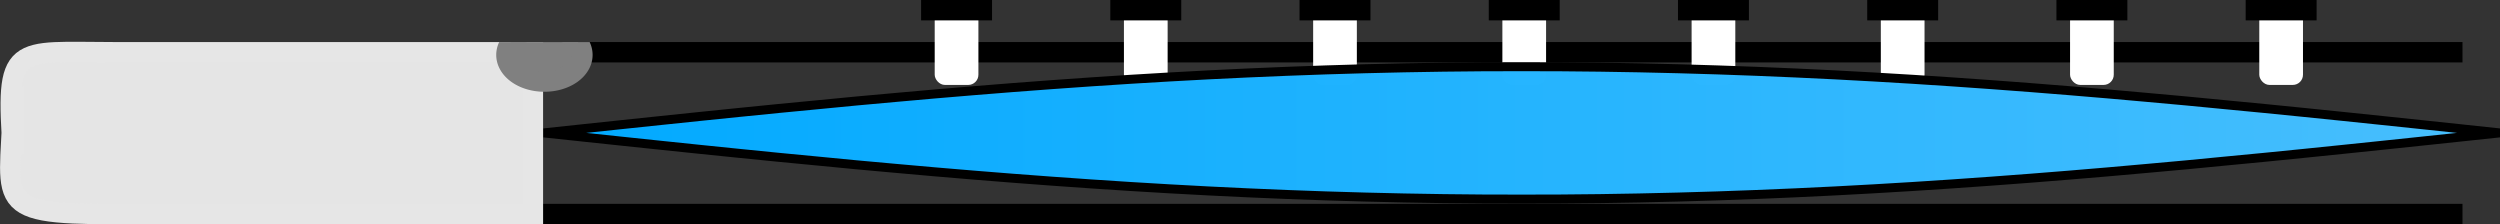 <?xml version="1.0" encoding="UTF-8" standalone="no"?>
<svg
   width="245.295mm"
   height="22.007mm"
   viewBox="0 0 245.295 22.007"
   version="1.1"
   id="svg93"
   inkscape:version="1.1-dev (0486c1a, 2020-10-10)"
   sodipodi:docname="Verlängerungsdogcakes.svg"
   xmlns:inkscape="http://www.inkscape.org/namespaces/inkscape"
   xmlns:sodipodi="http://sodipodi.sourceforge.net/DTD/sodipodi-0.dtd"
   xmlns:xlink="http://www.w3.org/1999/xlink"
   xmlns="http://www.w3.org/2000/svg"
   xmlns:svg="http://www.w3.org/2000/svg">
  <rect x="0" y="0" width="245.295" height="22.007" fill="#333333" stroke="none"/>
  <defs
     id="defs89">
    <inkscape:path-effect
       effect="powerclip"
       id="path-effect1161"
       is_visible="true"
       lpeversion="1"
       inverse="true"
       flatten="false"
       hide_clip="false"
       message="Füllregel Gerade-Ungerade im &lt;b&gt;Füllung und Kontur&lt;/b&gt;-Dialog verwenden, wenn das Anwenden des Ausschnitts mit nachfolgendem Umwandeln in Pfade kein Ergebnis bringt" />
    <linearGradient
       inkscape:collect="always"
       id="linearGradient984">
      <stop
         style="stop-color:#00a9ff;stop-opacity:1"
         offset="0"
         id="stop980" />
      <stop
         style="stop-color:#49c0ff;stop-opacity:0.993"
         offset="1"
         id="stop982" />
    </linearGradient>
    <linearGradient
       inkscape:collect="always"
       xlink:href="#linearGradient984"
       id="linearGradient1018"
       gradientUnits="userSpaceOnUse"
       gradientTransform="matrix(0.48,0,0,0.065,76.922,57.802)"
       x1="-164.264"
       y1="209.43"
       x2="239.785"
       y2="209.43" />
    <clipPath
       clipPathUnits="userSpaceOnUse"
       id="clipPath1157">
      <rect
         style="display:none;opacity:1;fill:#000000;fill-opacity:0.993;stroke:none;stroke-width:2;stroke-linecap:round;stroke-linejoin:round;stroke-miterlimit:4;stroke-dasharray:none;stroke-opacity:1"
         id="rect1159"
         width="12.749"
         height="3.88"
         x="-6.93"
         y="58.62"
         d="M -6.93,58.62 H 5.819 V 62.5 H -6.93 Z" />
      <path
         id="lpe_path-effect1161"
         style="opacity:1;fill:#000000;fill-opacity:0.993;stroke:none;stroke-width:2;stroke-linecap:round;stroke-linejoin:round;stroke-miterlimit:4;stroke-dasharray:none;stroke-opacity:1"
         class="powerclip"
         d="M -9.597,55.143 H 9.859 V 72.378 H -9.597 Z M -6.93,58.62 V 62.5 H 5.819 V 58.62 Z" />
    </clipPath>
  </defs>
  <sodipodi:namedview
     id="base"
     pagecolor="#ffffff"
     bordercolor="#666666"
     borderopacity="1.0"
     inkscape:pageopacity="0.0"
     inkscape:pageshadow="2"
     inkscape:zoom="0.79150668"
     inkscape:cx="356.91423"
     inkscape:cy="272.26555"
     inkscape:document-units="mm"
     inkscape:current-layer="layer1"
     showgrid="false"
     inkscape:window-width="1256"
     inkscape:window-height="755"
     inkscape:window-x="0"
     inkscape:window-y="23"
     inkscape:window-maximized="0"
     fit-margin-top="0"
     fit-margin-left="0"
     fit-margin-right="0"
     fit-margin-bottom="0" />
  <g
     inkscape:label="Ebene 1"
     inkscape:groupmode="layer"
     id="layer1"
     transform="translate(53.286,-58.374)">
    <g
       id="Rohr"
       transform="translate(-2.927)">
      <path
         style="fill:none;stroke:#000000;stroke-width:2;stroke-linecap:butt;stroke-linejoin:miter;stroke-miterlimit:4;stroke-dasharray:none;stroke-opacity:1"
         d="M 2.927,63.5 H 191.256"
         id="path95"
         sodipodi:nodetypes="cc" />
      <path
         style="fill:none;stroke:#000000;stroke-width:2;stroke-linecap:butt;stroke-linejoin:miter;stroke-miterlimit:4;stroke-dasharray:none;stroke-opacity:1"
         d="M 2.927,79.375 H 191.256"
         id="path912"
         sodipodi:nodetypes="cc" />
      <rect
         style="opacity:1;fill:#ffffff;fill-opacity:1;stroke:none;stroke-width:2;stroke-linecap:round;stroke-linejoin:round;stroke-miterlimit:4;stroke-dasharray:none"
         id="rect914"
         width="4.288"
         height="7.333"
         x="41.352"
         y="59.374"
         rx="1"
         ry="1" />
      <rect
         style="opacity:1;fill:#ffffff;fill-opacity:1;stroke:none;stroke-width:2;stroke-linecap:round;stroke-linejoin:round;stroke-miterlimit:4;stroke-dasharray:none"
         id="rect916"
         width="4.288"
         height="7.333"
         x="171.317"
         y="59.374"
         rx="1"
         ry="1" />
      <rect
         style="opacity:1;fill:#ffffff;fill-opacity:1;stroke:none;stroke-width:2;stroke-linecap:round;stroke-linejoin:round;stroke-miterlimit:4;stroke-dasharray:none"
         id="rect918"
         width="4.288"
         height="7.333"
         x="152.751"
         y="59.374"
         rx="1"
         ry="1" />
      <rect
         style="opacity:1;fill:#ffffff;fill-opacity:1;stroke:none;stroke-width:2;stroke-linecap:round;stroke-linejoin:round;stroke-miterlimit:4;stroke-dasharray:none"
         id="rect920"
         width="4.288"
         height="7.333"
         x="134.184"
         y="59.374"
         rx="1"
         ry="1" />
      <rect
         style="opacity:1;fill:#ffffff;fill-opacity:1;stroke:none;stroke-width:2;stroke-linecap:round;stroke-linejoin:round;stroke-miterlimit:4;stroke-dasharray:none"
         id="rect922"
         width="4.288"
         height="7.333"
         x="115.618"
         y="59.374"
         rx="1"
         ry="1" />
      <rect
         style="opacity:1;fill:#ffffff;fill-opacity:1;stroke:none;stroke-width:2;stroke-linecap:round;stroke-linejoin:round;stroke-miterlimit:4;stroke-dasharray:none"
         id="rect924"
         width="4.288"
         height="7.333"
         x="97.051"
         y="59.374"
         rx="1"
         ry="1" />
      <rect
         style="opacity:1;fill:#ffffff;fill-opacity:1;stroke:none;stroke-width:2;stroke-linecap:round;stroke-linejoin:round;stroke-miterlimit:4;stroke-dasharray:none"
         id="rect926"
         width="4.288"
         height="7.333"
         x="78.485"
         y="59.374"
         rx="1"
         ry="1" />
      <rect
         style="opacity:1;fill:#ffffff;fill-opacity:1;stroke:none;stroke-width:2;stroke-linecap:round;stroke-linejoin:round;stroke-miterlimit:4;stroke-dasharray:none"
         id="rect928"
         width="4.288"
         height="7.333"
         x="59.919"
         y="59.374"
         rx="1"
         ry="1" />
    </g>
    <path
       style="fill:none;stroke:#000000;stroke-width:2;stroke-linecap:butt;stroke-linejoin:miter;stroke-miterlimit:4;stroke-dasharray:none;stroke-opacity:1"
       d="M 37.09,59.374 H 44.05"
       id="Klappe1"
       sodipodi:nodetypes="cc" />
    <path
       style="fill:none;stroke:#000000;stroke-width:2;stroke-linecap:butt;stroke-linejoin:miter;stroke-miterlimit:4;stroke-dasharray:none;stroke-opacity:1"
       d="M 55.656,59.374 H 62.616"
       id="Klappe2"
       sodipodi:nodetypes="cc" />
    <path
       style="fill:none;stroke:#000000;stroke-width:2;stroke-linecap:butt;stroke-linejoin:miter;stroke-miterlimit:4;stroke-dasharray:none;stroke-opacity:1"
       d="M 74.222,59.374 H 81.182"
       id="Klappe3"
       sodipodi:nodetypes="cc" />
    <path
       style="fill:none;stroke:#000000;stroke-width:2;stroke-linecap:butt;stroke-linejoin:miter;stroke-miterlimit:4;stroke-dasharray:none;stroke-opacity:1"
       d="M 92.789,59.374 H 99.749"
       id="Klappe4"
       sodipodi:nodetypes="cc" />
    <path
       style="fill:none;stroke:#000000;stroke-width:2;stroke-linecap:butt;stroke-linejoin:miter;stroke-miterlimit:4;stroke-dasharray:none;stroke-opacity:1"
       d="M 111.355,59.374 H 118.315"
       id="Klappe5"
       sodipodi:nodetypes="cc" />
    <path
       style="fill:none;stroke:#000000;stroke-width:2;stroke-linecap:butt;stroke-linejoin:miter;stroke-miterlimit:4;stroke-dasharray:none;stroke-opacity:1"
       d="M 129.922,59.374 H 136.882"
       id="Klappe6"
       sodipodi:nodetypes="cc" />
    <path
       style="fill:none;stroke:#000000;stroke-width:2;stroke-linecap:butt;stroke-linejoin:miter;stroke-miterlimit:4;stroke-dasharray:none;stroke-opacity:1"
       d="M 148.488,59.374 H 155.448"
       id="Klappe7"
       sodipodi:nodetypes="cc" />
    <path
       style="fill:none;stroke:#000000;stroke-width:2;stroke-linecap:butt;stroke-linejoin:miter;stroke-miterlimit:4;stroke-dasharray:none;stroke-opacity:1"
       d="M 167.054,59.374 H 174.014"
       id="Klappe8"
       sodipodi:nodetypes="cc" />
    <path
       id="Sinus"
       style="fill:url(#linearGradient1018);fill-opacity:1;stroke:#000000;stroke-width:0.883;stroke-linecap:butt;stroke-linejoin:miter;stroke-miterlimit:4;stroke-dasharray:none;stroke-opacity:1"
       d="M 191.962,71.414 C 190.683,71.549 189.405,71.686 188.124,71.822 C 186.846,71.957 185.567,72.093 184.286,72.228 C 183.009,72.363 181.73,72.497 180.448,72.631 C 179.172,72.765 177.893,72.898 176.61,73.03 C 175.334,73.161 174.056,73.292 172.772,73.422 C 171.497,73.551 170.223,73.68 168.934,73.806 C 167.664,73.931 166.374,74.051 165.096,74.174 C 163.815,74.297 162.55,74.424 161.258,74.545 C 159.99,74.663 158.703,74.778 157.419,74.893 C 156.144,75.007 154.871,75.122 153.581,75.234 C 152.312,75.343 151.032,75.451 149.743,75.556 C 148.473,75.66 147.194,75.763 145.905,75.863 C 144.635,75.961 143.356,76.058 142.067,76.151 C 140.797,76.244 139.518,76.334 138.229,76.421 C 136.959,76.507 135.68,76.591 134.391,76.672 C 133.121,76.751 131.842,76.828 130.553,76.901 C 129.283,76.973 128.003,77.043 126.715,77.109 C 125.444,77.174 124.165,77.236 122.876,77.294 C 121.605,77.352 120.326,77.406 119.038,77.456 C 117.766,77.506 116.487,77.553 115.2,77.595 C 113.927,77.637 112.648,77.675 111.362,77.709 C 110.088,77.742 108.808,77.772 107.524,77.798 C 106.249,77.823 104.969,77.845 103.686,77.862 C 102.409,77.879 101.13,77.894 99.848,77.9 C 97.291,77.913 94.729,77.913 92.172,77.9 C 90.89,77.894 89.61,77.879 88.333,77.862 C 87.051,77.845 85.771,77.823 84.495,77.798 C 83.211,77.772 81.931,77.742 80.657,77.709 C 79.372,77.675 78.092,77.637 76.819,77.595 C 75.533,77.553 74.253,77.506 72.981,77.456 C 71.693,77.406 70.414,77.352 69.143,77.294 C 67.855,77.236 66.575,77.174 65.305,77.109 C 64.016,77.043 62.737,76.973 61.467,76.901 C 60.178,76.828 58.898,76.751 57.629,76.672 C 56.339,76.591 55.06,76.507 53.79,76.421 C 52.501,76.334 51.222,76.244 49.952,76.151 C 48.663,76.058 47.384,75.961 46.114,75.863 C 44.825,75.763 43.547,75.66 42.276,75.556 C 40.988,75.451 39.707,75.343 38.438,75.234 C 37.148,75.122 35.875,75.007 34.6,74.893 C 33.316,74.778 32.029,74.663 30.762,74.545 C 29.47,74.424 28.204,74.297 26.924,74.174 C 25.646,74.051 24.356,73.931 23.086,73.806 C 21.797,73.68 20.522,73.551 19.247,73.422 C 17.963,73.292 16.685,73.161 15.409,73.03 C 14.126,72.898 12.848,72.765 11.571,72.631 C 10.289,72.497 9.011,72.363 7.733,72.228 C 6.452,72.093 5.173,71.957 3.895,71.822 C 2.615,71.686 0.057,71.414 0.057,71.414 C 1.336,71.277 2.615,71.141 3.895,71.005 C 5.173,70.87 6.452,70.734 7.733,70.599 C 9.011,70.464 10.289,70.33 11.571,70.196 C 12.848,70.062 14.126,69.929 15.409,69.797 C 16.685,69.666 17.963,69.535 19.247,69.405 C 20.522,69.276 21.797,69.147 23.086,69.021 C 24.356,68.896 25.646,68.776 26.924,68.653 C 28.204,68.53 29.47,68.403 30.762,68.282 C 32.029,68.164 33.316,68.049 34.6,67.934 C 35.875,67.82 37.148,67.705 38.438,67.593 C 39.707,67.484 40.988,67.376 42.276,67.271 C 43.547,67.167 44.825,67.064 46.114,66.964 C 47.384,66.866 48.663,66.769 49.952,66.676 C 51.222,66.583 52.501,66.493 53.79,66.406 C 55.06,66.32 56.339,66.236 57.629,66.155 C 58.898,66.076 60.178,65.999 61.467,65.926 C 62.737,65.854 64.016,65.784 65.305,65.718 C 66.575,65.653 67.855,65.591 69.143,65.533 C 70.414,65.475 71.693,65.421 72.981,65.371 C 74.253,65.321 75.533,65.274 76.819,65.232 C 78.092,65.19 79.372,65.152 80.657,65.118 C 81.931,65.085 83.211,65.055 84.495,65.029 C 85.771,65.004 87.051,64.982 88.333,64.965 C 89.61,64.948 90.89,64.933 92.172,64.927 C 94.729,64.914 97.291,64.914 99.848,64.927 C 101.13,64.933 102.409,64.948 103.686,64.965 C 104.969,64.982 106.249,65.004 107.524,65.029 C 108.808,65.055 110.088,65.085 111.362,65.118 C 112.648,65.152 113.927,65.19 115.2,65.232 C 116.487,65.274 117.766,65.321 119.038,65.371 C 120.326,65.421 121.605,65.475 122.876,65.533 C 124.165,65.591 125.444,65.653 126.715,65.718 C 128.003,65.784 129.283,65.854 130.553,65.926 C 131.842,65.999 133.121,66.076 134.391,66.155 C 135.68,66.236 136.959,66.32 138.229,66.406 C 139.518,66.493 140.797,66.583 142.067,66.676 C 143.356,66.769 144.635,66.866 145.905,66.964 C 147.194,67.064 148.473,67.167 149.743,67.271 C 151.032,67.376 152.312,67.484 153.581,67.593 C 154.871,67.705 156.144,67.82 157.419,67.934 C 158.703,68.049 159.99,68.164 161.258,68.282 C 162.55,68.403 163.815,68.53 165.096,68.653 C 166.374,68.776 167.664,68.896 168.934,69.021 C 170.223,69.147 171.497,69.276 172.772,69.405 C 174.056,69.535 175.334,69.666 176.61,69.797 C 177.893,69.929 179.172,70.062 180.448,70.196 C 181.73,70.33 183.009,70.464 184.286,70.599 C 185.567,70.734 186.847,70.87 188.124,71.005 C 189.406,71.141 191.962,71.414 191.962,71.414 Z"
       sodipodi:nodetypes="caaaaaaaaaaaaaaaaaaaaaaaaaaaaaaaaaaaaaaaaaaaaaaaacaaaaaaaaaaaaaaaaaaaaaaaaaaaaaaaaaaaaaaaaaaaaaaaac" />
    <path
       id="rect1140"
       style="opacity:1;fill:#e6e6e6;fill-opacity:0.993;stroke:#e6e6e6;stroke-width:2;stroke-linecap:round;stroke-linejoin:miter;stroke-miterlimit:4;stroke-dasharray:none;stroke-opacity:1"
       d="M -42,63.5 L -1,63.5 V 79.38 H -42 C -54.906,79.38 -52,78.186 -52,66.907 V 73.5 C -52.795,62.436 -52.037,63.5 -42,63.5 Z"
       sodipodi:nodetypes="ccccccc" />
    <path
       style="opacity:1;fill:#808080;fill-opacity:1;stroke:#808080;stroke-width:2;stroke-linecap:round;stroke-linejoin:round;stroke-miterlimit:4;stroke-dasharray:none;stroke-opacity:1"
       id="path1142"
       clip-path="url(#clipPath1157)"
       inkscape:path-effect="#path-effect1161"
       sodipodi:type="arc"
       sodipodi:cx="0.13110039"
       sodipodi:cy="63.760426"
       sodipodi:rx="3.7277319"
       sodipodi:ry="2.6173437"
       d="M 3.859,63.76 A 3.728,2.617 0 0 1 0.131,66.378 A 3.728,2.617 0 0 1 -3.597,63.76 A 3.728,2.617 0 0 1 0.131,61.143 A 3.728,2.617 0 0 1 3.859,63.76 Z" />
  </g>
</svg>
